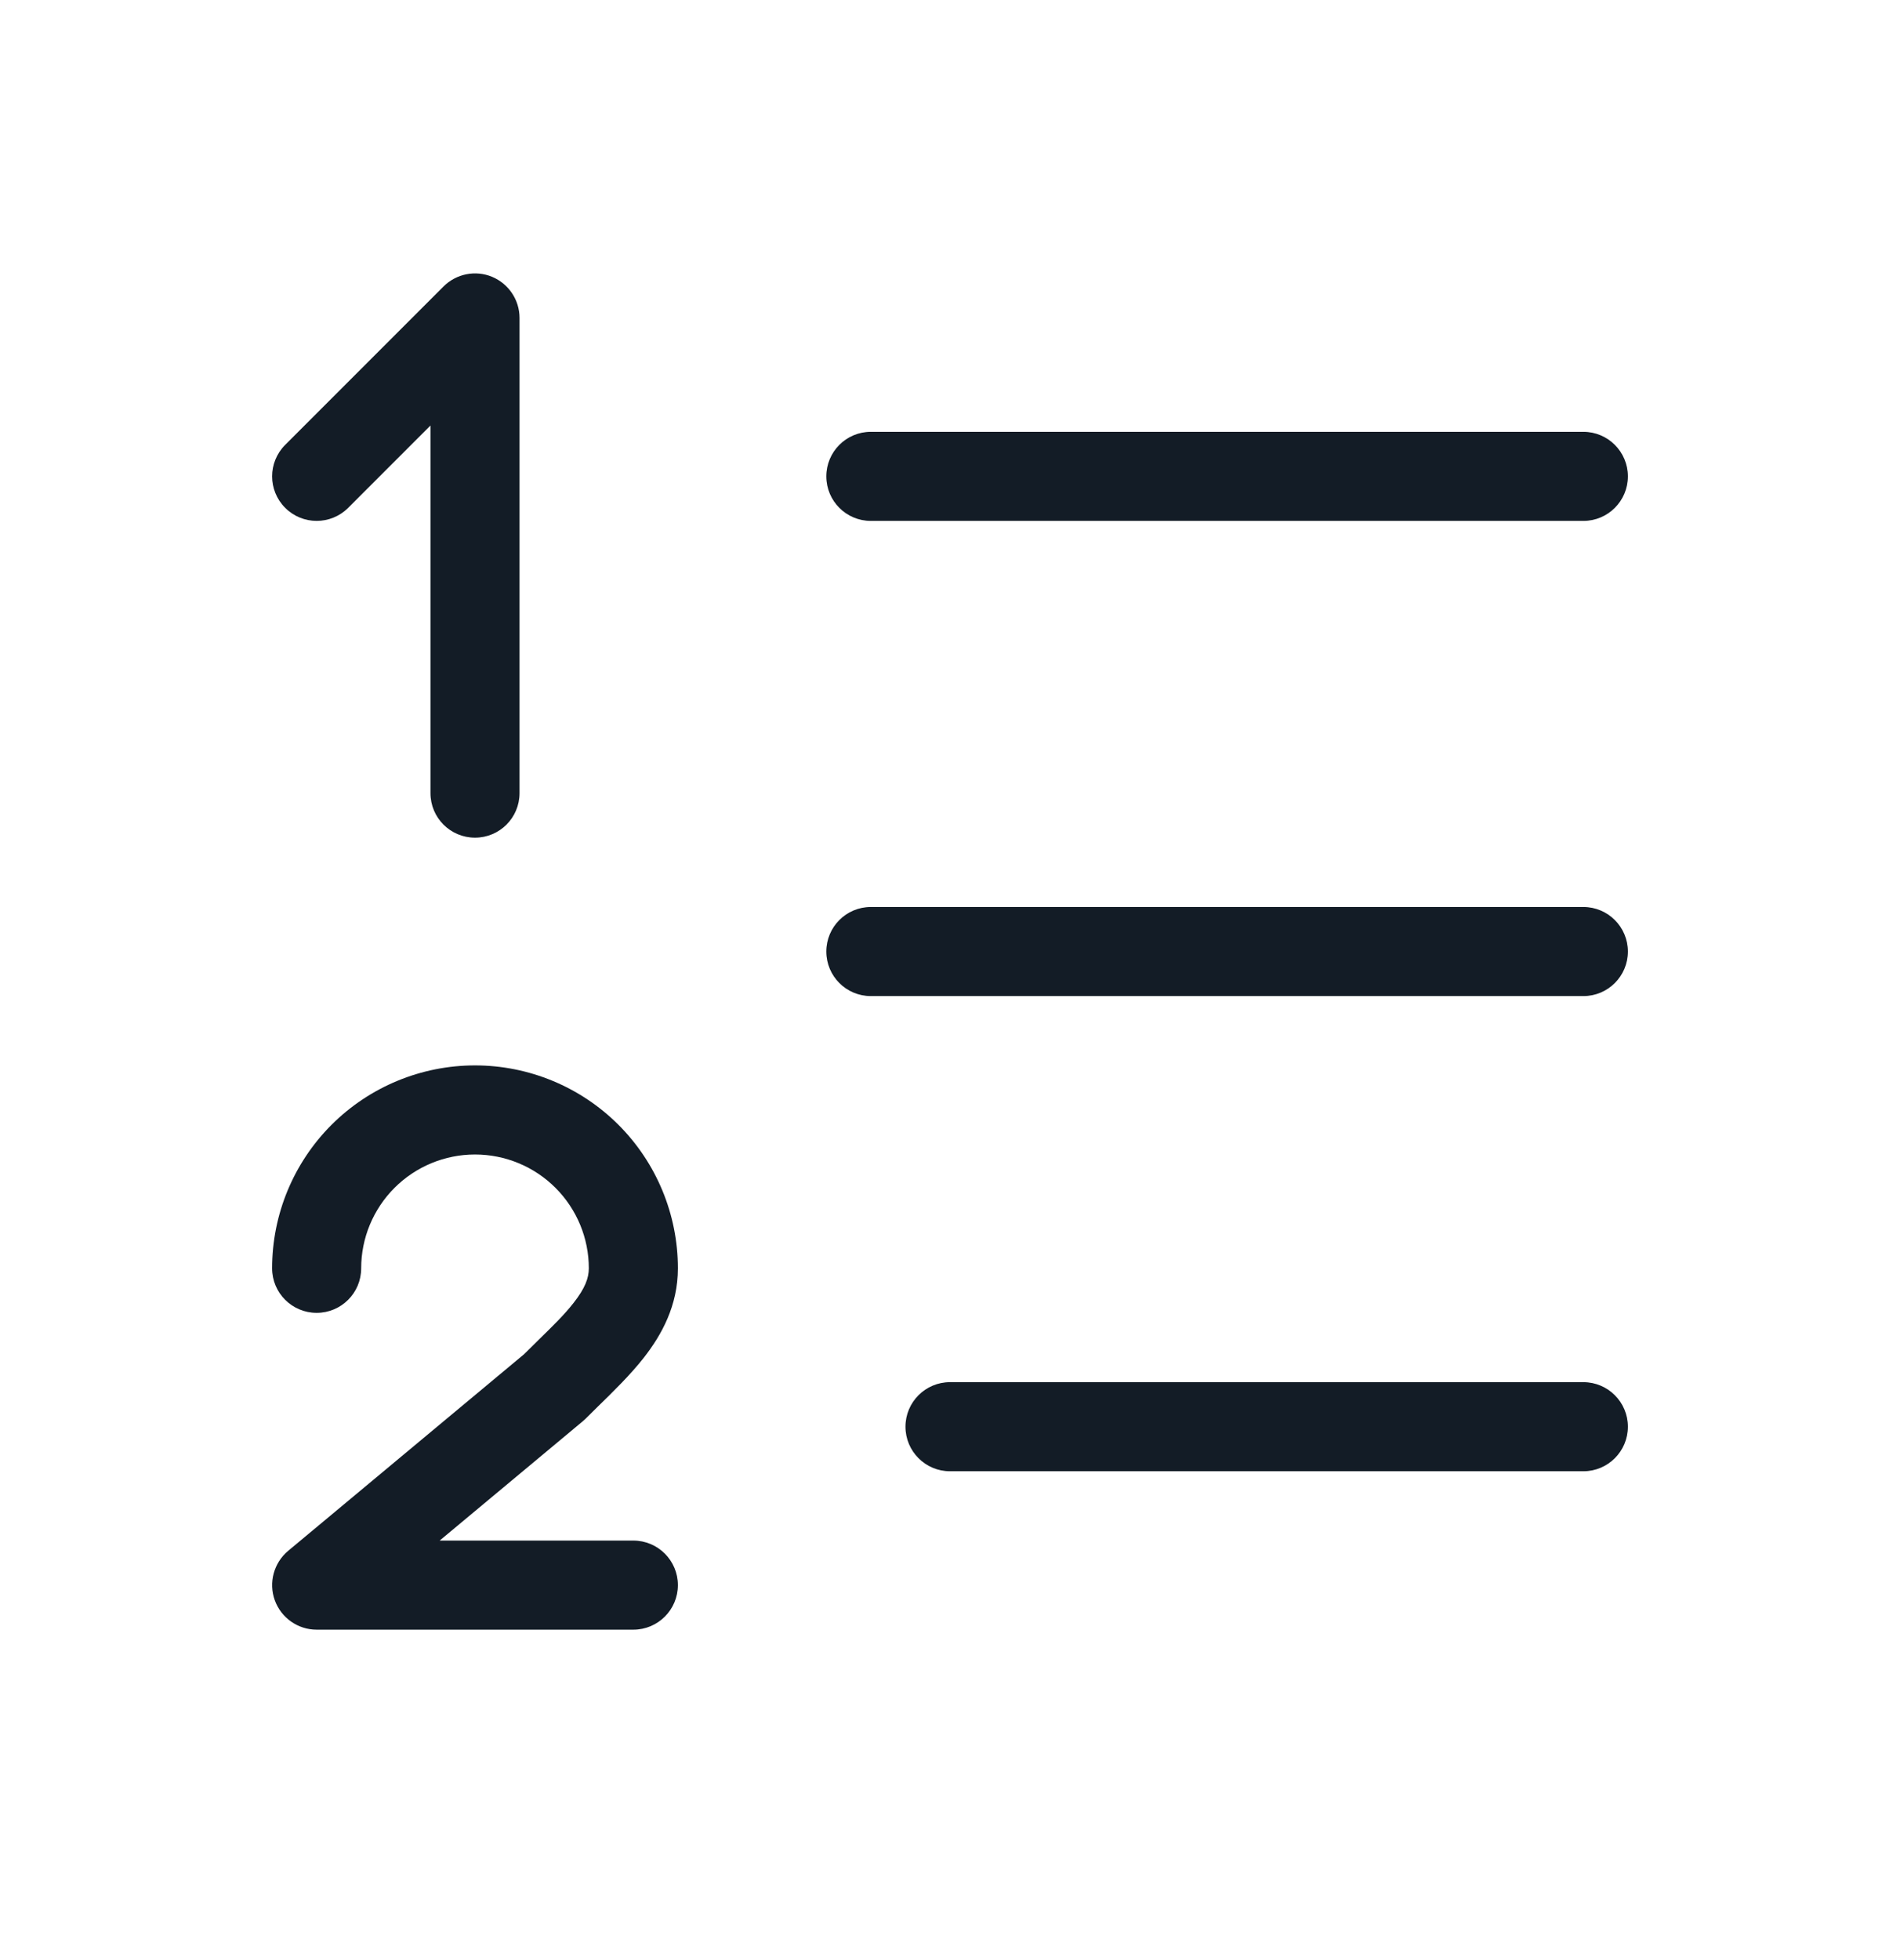 <svg width="32" height="33" viewBox="0 0 32 33" fill="none" xmlns="http://www.w3.org/2000/svg">
<path fill-rule="evenodd" clip-rule="evenodd" d="M13.917 8.02C13.917 7.606 14.252 7.27 14.667 7.27H26.667C27.081 7.27 27.417 7.606 27.417 8.02C27.417 8.434 27.081 8.77 26.667 8.77H14.667C14.252 8.77 13.917 8.434 13.917 8.02Z" fill="#131C26"/>
<path fill-rule="evenodd" clip-rule="evenodd" d="M13.917 16.02C13.917 15.606 14.252 15.27 14.667 15.27H26.667C27.081 15.27 27.417 15.606 27.417 16.02C27.417 16.434 27.081 16.77 26.667 16.77H14.667C14.252 16.77 13.917 16.434 13.917 16.02Z" fill="#131C26"/>
<path fill-rule="evenodd" clip-rule="evenodd" d="M15.25 24.02C15.25 23.606 15.586 23.27 16 23.27H26.667C27.081 23.27 27.417 23.606 27.417 24.02C27.417 24.434 27.081 24.77 26.667 24.77H16C15.586 24.77 15.25 24.434 15.25 24.02Z" fill="#131C26"/>
<path fill-rule="evenodd" clip-rule="evenodd" d="M8 19.437C7.492 19.437 7.004 19.639 6.645 19.998C6.285 20.358 6.083 20.845 6.083 21.353C6.083 21.768 5.748 22.103 5.333 22.103C4.919 22.103 4.583 21.768 4.583 21.353C4.583 20.447 4.943 19.578 5.584 18.937C6.225 18.297 7.094 17.937 8 17.937C8.906 17.937 9.775 18.297 10.416 18.937C11.057 19.578 11.417 20.447 11.417 21.353C11.417 21.98 11.145 22.473 10.84 22.862C10.616 23.147 10.327 23.43 10.07 23.68C9.998 23.751 9.929 23.819 9.864 23.884C9.848 23.9 9.831 23.915 9.813 23.93L7.405 25.937H10.667C11.081 25.937 11.417 26.273 11.417 26.687C11.417 27.101 11.081 27.437 10.667 27.437H5.333C5.018 27.437 4.736 27.239 4.628 26.942C4.521 26.645 4.611 26.313 4.853 26.11L8.827 22.799C8.915 22.711 8.997 22.631 9.074 22.555C9.313 22.322 9.503 22.136 9.66 21.936C9.855 21.688 9.917 21.515 9.917 21.353C9.917 20.845 9.715 20.358 9.355 19.998C8.996 19.639 8.508 19.437 8 19.437Z" fill="#131C26"/>
<path fill-rule="evenodd" clip-rule="evenodd" d="M8.287 4.66C8.567 4.777 8.75 5.05 8.75 5.353V13.353C8.75 13.768 8.414 14.103 8 14.103C7.586 14.103 7.25 13.768 7.25 13.353V7.164L5.864 8.55C5.571 8.843 5.096 8.843 4.803 8.55C4.51 8.257 4.51 7.783 4.803 7.49L7.47 4.823C7.684 4.609 8.007 4.544 8.287 4.66Z" fill="#131C26"/>
</svg>
